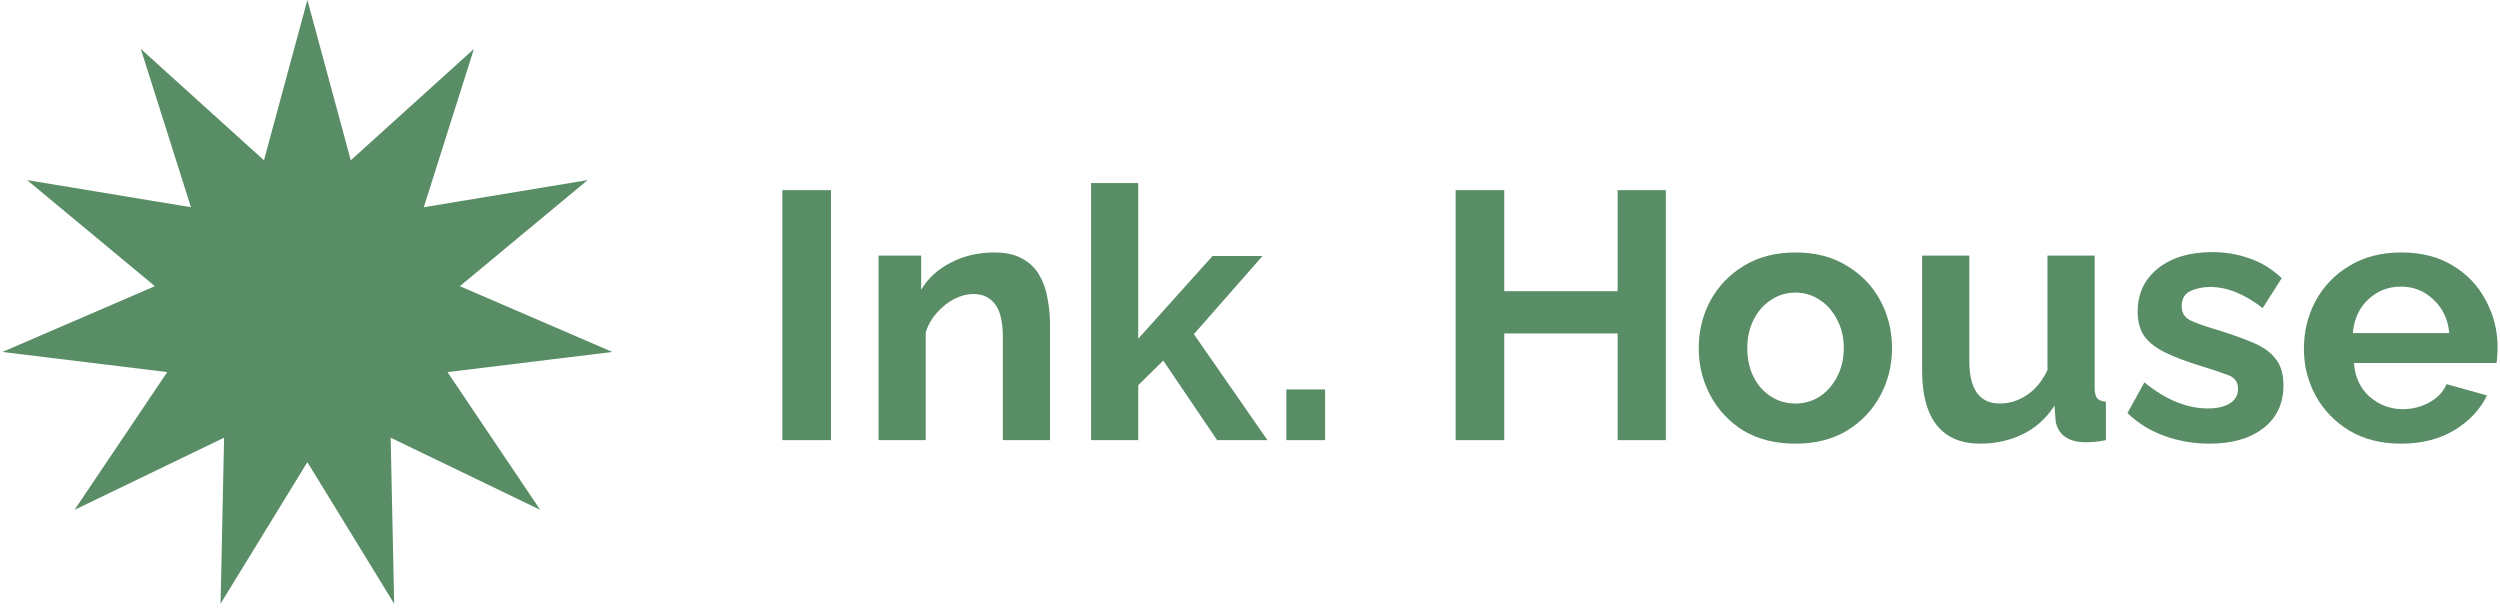 <svg width="142" height="35" viewBox="0 0 142 35" fill="none" xmlns="http://www.w3.org/2000/svg">
<path d="M17.459 0L19.924 9.104L26.92 2.778L24.071 11.77L33.377 10.23L26.119 16.255L34.781 19.991L25.418 21.135L30.684 28.96L22.189 24.861L22.389 34.291L17.459 26.25L12.528 34.291L12.728 24.861L4.233 28.96L9.499 21.135L0.137 19.991L8.798 16.255L1.54 10.23L10.846 11.77L7.997 2.778L14.993 9.104L17.459 0Z" fill="#598D66"/>
<path d="M44.439 25V10.8H47.199V25H44.439Z" fill="#598D66"/>
<path d="M59.641 25H56.961V19.12C56.961 18.28 56.815 17.667 56.521 17.28C56.228 16.893 55.821 16.7 55.301 16.7C54.941 16.7 54.575 16.793 54.201 16.98C53.841 17.167 53.515 17.427 53.221 17.76C52.928 18.08 52.715 18.453 52.581 18.88V25H49.901V14.52H52.321V16.46C52.708 15.807 53.268 15.293 54.001 14.92C54.735 14.533 55.561 14.34 56.481 14.34C57.135 14.34 57.668 14.46 58.081 14.7C58.495 14.927 58.815 15.24 59.041 15.64C59.268 16.027 59.421 16.467 59.501 16.96C59.595 17.453 59.641 17.953 59.641 18.46V25Z" fill="#598D66"/>
<path d="M69.132 25L66.072 20.48L64.652 21.88V25H61.972V10.4H64.652V19.24L68.872 14.54H71.712L67.812 18.98L71.992 25H69.132Z" fill="#598D66"/>
<path d="M73.064 25V22.12H75.264V25H73.064Z" fill="#598D66"/>
<path d="M94.621 10.8V25H91.881V18.94H85.441V25H82.681V10.8H85.441V16.54H91.881V10.8H94.621Z" fill="#598D66"/>
<path d="M101.987 25.2C100.841 25.2 99.854 24.953 99.027 24.46C98.214 23.953 97.587 23.287 97.147 22.46C96.707 21.633 96.487 20.74 96.487 19.78C96.487 18.807 96.707 17.907 97.147 17.08C97.601 16.253 98.234 15.593 99.047 15.1C99.874 14.593 100.854 14.34 101.987 14.34C103.121 14.34 104.094 14.593 104.907 15.1C105.734 15.593 106.367 16.253 106.807 17.08C107.247 17.907 107.467 18.807 107.467 19.78C107.467 20.74 107.247 21.633 106.807 22.46C106.367 23.287 105.734 23.953 104.907 24.46C104.094 24.953 103.121 25.2 101.987 25.2ZM99.247 19.78C99.247 20.393 99.367 20.94 99.607 21.42C99.847 21.887 100.174 22.253 100.587 22.52C101.001 22.787 101.467 22.92 101.987 22.92C102.494 22.92 102.954 22.787 103.367 22.52C103.781 22.24 104.107 21.867 104.347 21.4C104.601 20.92 104.727 20.373 104.727 19.76C104.727 19.16 104.601 18.627 104.347 18.16C104.107 17.68 103.781 17.307 103.367 17.04C102.954 16.76 102.494 16.62 101.987 16.62C101.467 16.62 101.001 16.76 100.587 17.04C100.174 17.307 99.847 17.68 99.607 18.16C99.367 18.627 99.247 19.167 99.247 19.78Z" fill="#598D66"/>
<path d="M109.176 21.08V14.52H111.856V20.5C111.856 22.113 112.436 22.92 113.596 22.92C114.116 22.92 114.616 22.767 115.096 22.46C115.59 22.14 115.99 21.66 116.296 21.02V14.52H118.976V22C118.976 22.293 119.023 22.5 119.116 22.62C119.21 22.727 119.376 22.793 119.616 22.82V25C119.35 25.053 119.123 25.087 118.936 25.1C118.763 25.113 118.603 25.12 118.456 25.12C117.976 25.12 117.583 25.013 117.276 24.8C116.983 24.573 116.81 24.267 116.756 23.88L116.696 23.04C116.23 23.76 115.63 24.3 114.896 24.66C114.163 25.02 113.356 25.2 112.476 25.2C111.396 25.2 110.576 24.853 110.016 24.16C109.456 23.453 109.176 22.427 109.176 21.08Z" fill="#598D66"/>
<path d="M125.5 25.2C124.606 25.2 123.753 25.053 122.94 24.76C122.126 24.467 121.426 24.033 120.84 23.46L121.8 21.72C122.426 22.227 123.04 22.6 123.64 22.84C124.24 23.08 124.826 23.2 125.4 23.2C125.92 23.2 126.333 23.107 126.64 22.92C126.96 22.733 127.12 22.453 127.12 22.08C127.12 21.693 126.926 21.433 126.54 21.3C126.153 21.153 125.613 20.973 124.92 20.76C124.146 20.52 123.5 20.273 122.98 20.02C122.46 19.767 122.066 19.46 121.8 19.1C121.546 18.74 121.42 18.273 121.42 17.7C121.42 16.673 121.806 15.853 122.58 15.24C123.353 14.627 124.38 14.32 125.66 14.32C126.406 14.32 127.113 14.44 127.78 14.68C128.446 14.907 129.053 15.28 129.6 15.8L128.52 17.5C127.493 16.7 126.5 16.3 125.54 16.3C125.113 16.3 124.733 16.38 124.4 16.54C124.08 16.7 123.92 16.98 123.92 17.38C123.92 17.753 124.073 18.02 124.38 18.18C124.7 18.34 125.18 18.513 125.82 18.7C126.646 18.953 127.346 19.2 127.92 19.44C128.506 19.68 128.946 19.987 129.24 20.36C129.546 20.733 129.7 21.24 129.7 21.88C129.7 22.92 129.32 23.733 128.56 24.32C127.8 24.907 126.78 25.2 125.5 25.2Z" fill="#598D66"/>
<path d="M136.382 25.2C135.249 25.2 134.269 24.953 133.442 24.46C132.629 23.967 131.996 23.313 131.542 22.5C131.089 21.673 130.862 20.78 130.862 19.82C130.862 18.833 131.082 17.927 131.522 17.1C131.976 16.26 132.616 15.593 133.442 15.1C134.269 14.593 135.256 14.34 136.402 14.34C137.549 14.34 138.529 14.593 139.342 15.1C140.156 15.593 140.776 16.253 141.202 17.08C141.642 17.893 141.862 18.773 141.862 19.72C141.862 20.067 141.842 20.367 141.802 20.62H133.702C133.769 21.433 134.069 22.073 134.602 22.54C135.149 23.007 135.776 23.24 136.482 23.24C137.016 23.24 137.516 23.113 137.982 22.86C138.462 22.593 138.789 22.247 138.962 21.82L141.262 22.46C140.876 23.26 140.256 23.92 139.402 24.44C138.549 24.947 137.542 25.2 136.382 25.2ZM133.642 18.92H139.122C139.042 18.133 138.742 17.5 138.222 17.02C137.716 16.527 137.096 16.28 136.362 16.28C135.642 16.28 135.022 16.527 134.502 17.02C133.996 17.5 133.709 18.133 133.642 18.92Z" fill="#598D66"/>
</svg>
